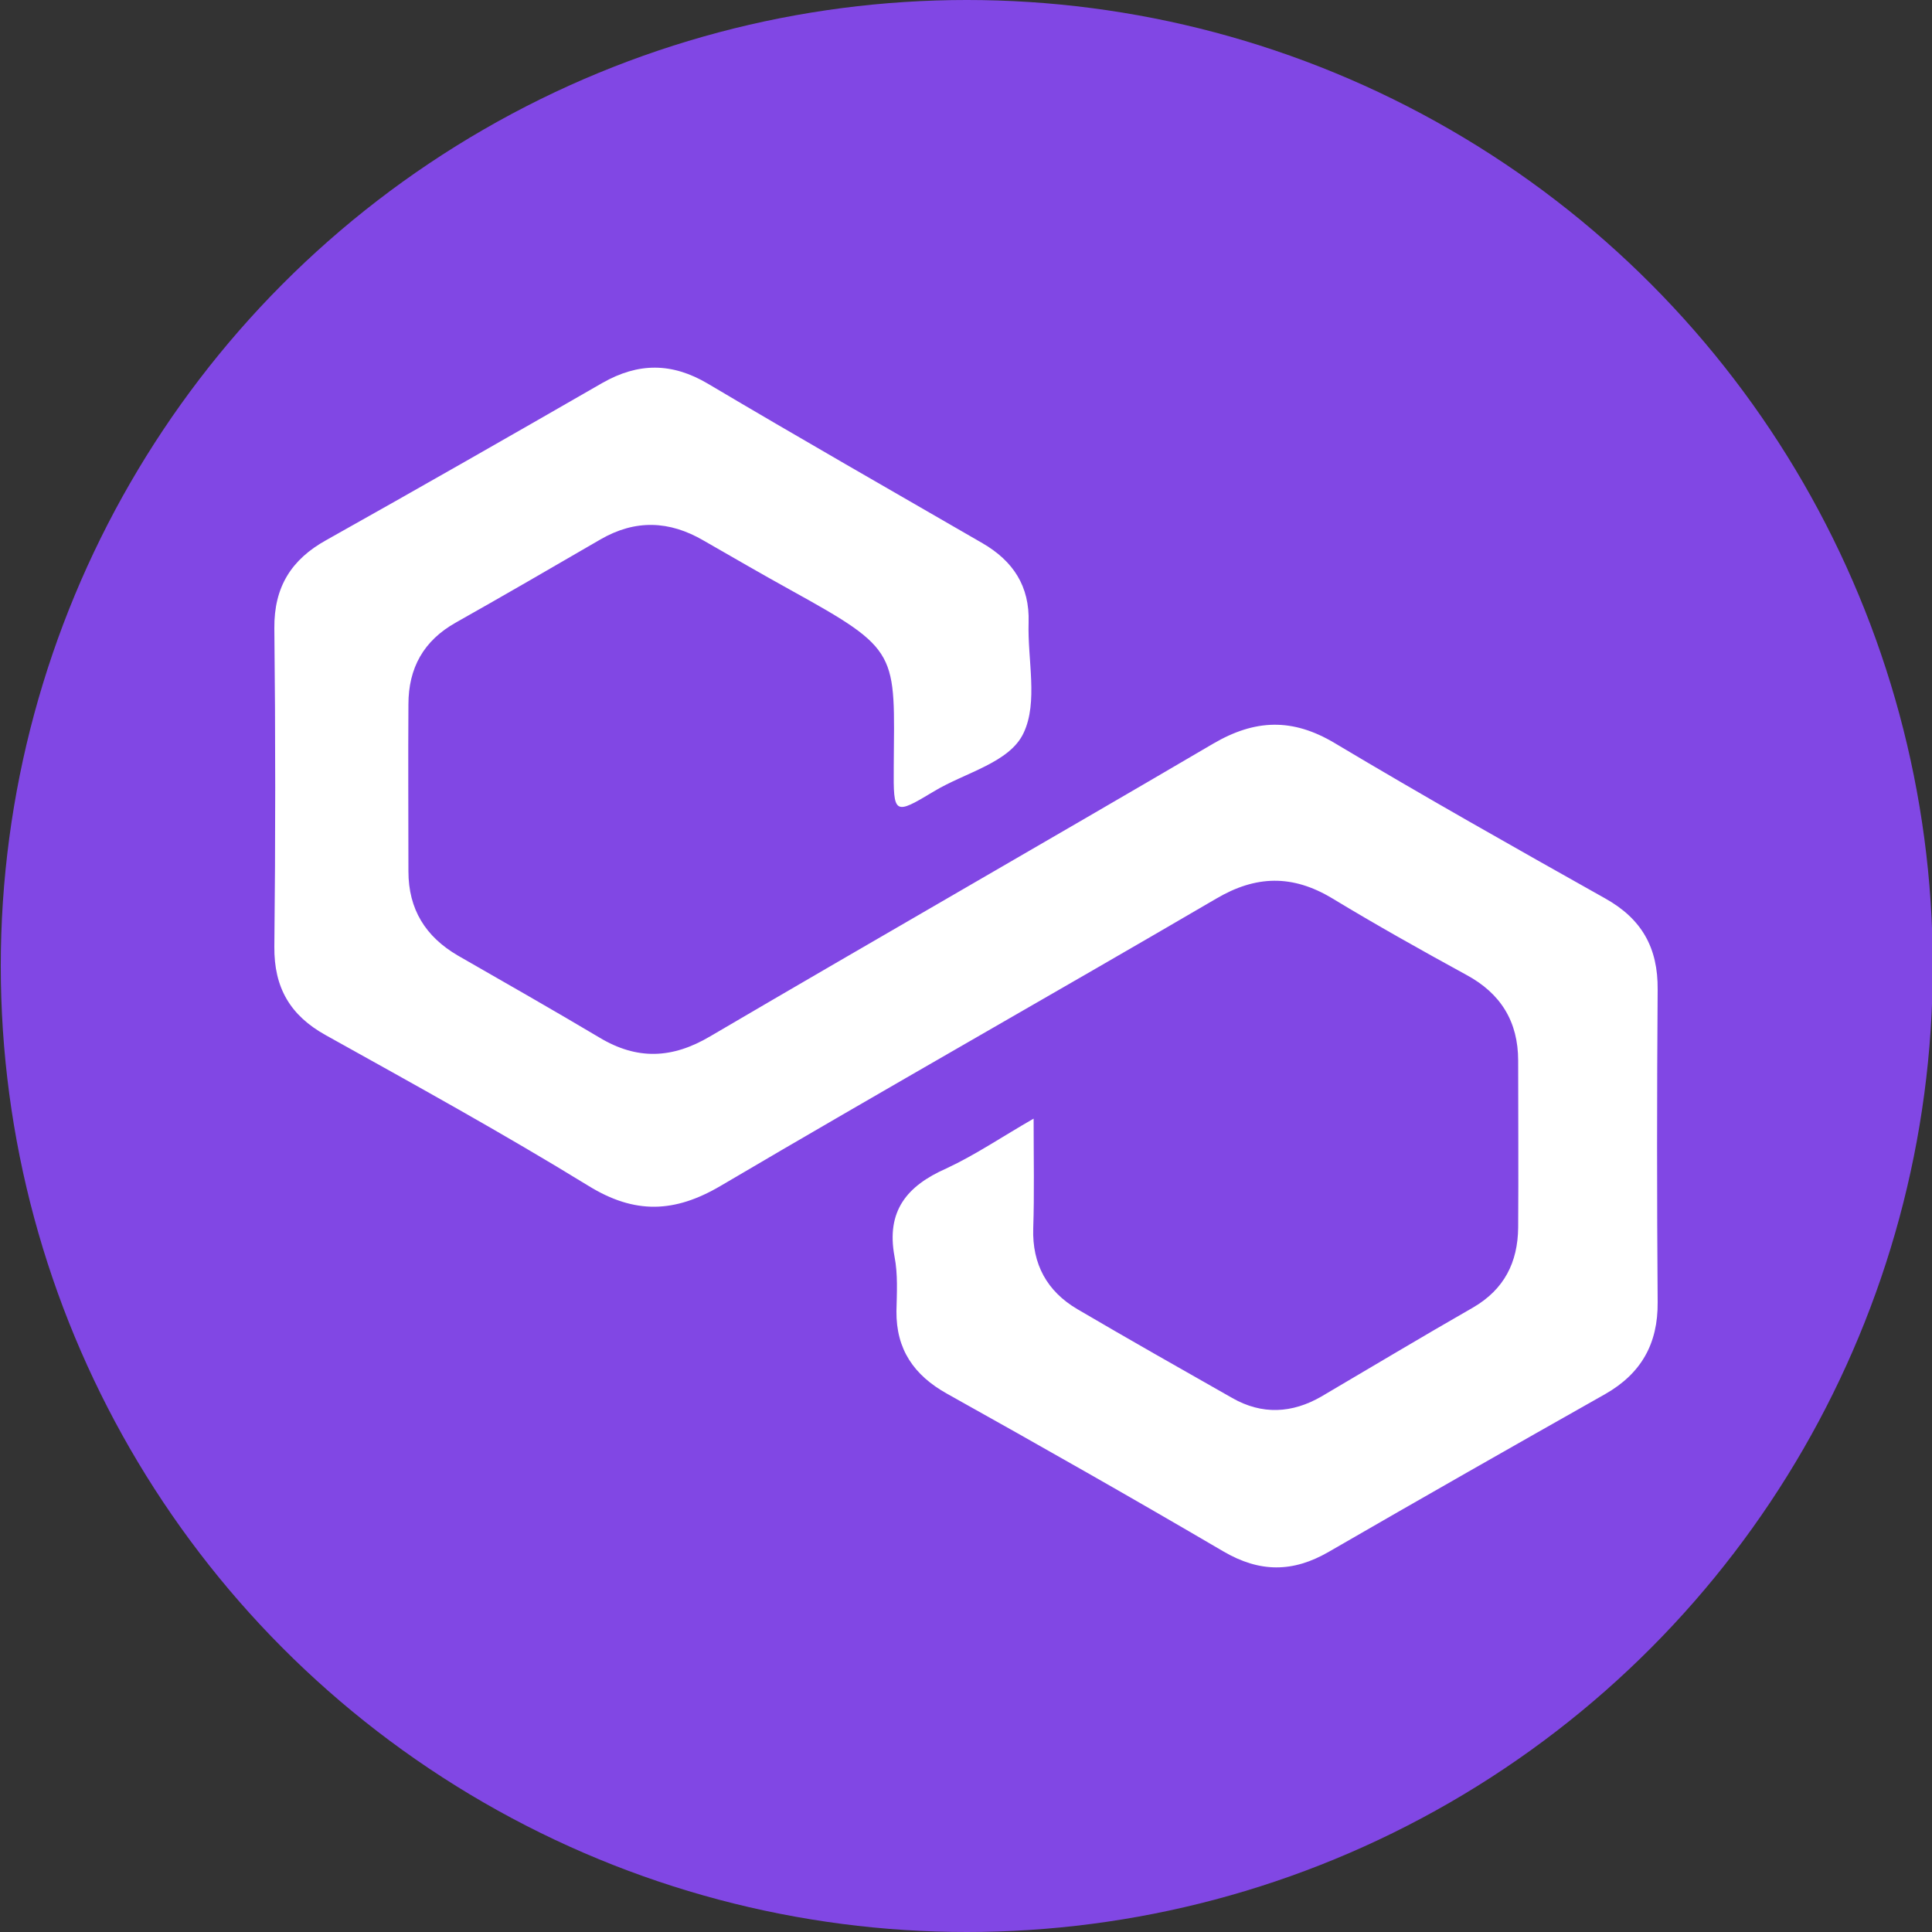 <?xml version="1.0" encoding="utf-8"?>
<!-- Generator: Adobe Illustrator 24.0.0, SVG Export Plug-In . SVG Version: 6.00 Build 0)  -->
<svg version="1.1" id="Layer_1" xmlns="http://www.w3.org/2000/svg" xmlns:xlink="http://www.w3.org/1999/xlink" x="0px" y="0px"
	 viewBox="0 0 500 500" style="enable-background:new 0 0 500 500;" xml:space="preserve">
<rect x="0" y="0" width="500" height="500" fill="#333333" stroke="none"/>
<style type="text/css">
	.st0{fill:#8147E4;}
	.st1{fill:#FFFFFF;}
</style>
<g>
	<circle class="st0" cx="250.2" cy="250" r="250"/>
	<path class="st1" d="M267.5,289.5c0,10.6,0.2,19.5-0.1,28.4c-0.3,9.3,3.6,16.3,11.4,20.9c13.3,7.8,26.7,15.4,40.1,23
		c7.7,4.4,15.5,4,23.1-0.4c13.1-7.7,26.1-15.5,39.2-23c8.1-4.7,11.6-11.7,11.7-20.7c0.1-14.4,0-28.8,0-43.2
		c0-10.1-4.5-17.4-13.4-22.2c-11.7-6.4-23.3-12.9-34.7-19.8c-10.3-6.2-19.8-6-30.1,0.1c-42.6,24.9-85.6,49.2-128.2,74.3
		c-11.9,7-22.2,7.4-34.2,0c-22.3-13.7-45.2-26.3-68-39c-9.2-5.1-13.4-12.3-13.3-22.9c0.3-27.5,0.3-54.9,0-82.4
		c-0.1-10.7,4.4-17.8,13.4-22.8c23.9-13.4,47.7-27,71.5-40.7c9.3-5.3,18-5.3,27.3,0.2c23.6,14,47.4,27.6,71.1,41.3
		c7.9,4.6,12.2,11.1,11.9,20.5c-0.3,9.7,2.5,20.6-1.3,28.6c-3.6,7.7-15.1,10.2-23.2,15.1c-10.3,6.2-10.5,6.1-10.4-6.3
		c0.2-29.8,1.7-30.1-26.7-45.8c-7.6-4.2-15-8.5-22.5-12.8c-8.9-5.2-17.7-5.5-26.7-0.3c-12.4,7.2-24.8,14.4-37.4,21.5
		c-8.4,4.7-12.3,11.8-12.3,21.2c-0.1,14.4,0,28.8,0,43.2c0,9.8,4.4,16.9,12.8,21.8c12.2,7,24.5,14,36.6,21.2
		c9.8,5.9,18.9,5.5,28.7-0.3c43.3-25.4,86.8-50.3,130.1-75.7c10.9-6.4,20.6-6.7,31.5-0.2c23.1,13.8,46.5,27,70,40.2
		c9.5,5.3,13.7,12.8,13.6,23.6c-0.2,26.9-0.2,53.9,0,80.9c0.1,10.8-4.3,18.5-13.6,23.8c-23.9,13.5-47.8,27.1-71.5,40.8
		c-9.3,5.4-17.9,5.4-27.3-0.1c-23.7-13.9-47.5-27.4-71.5-40.8c-8.6-4.8-13.2-11.5-13.1-21.4c0.1-4.7,0.4-9.5-0.5-14.1
		c-2.2-11.8,3.2-18.3,13.4-22.8C252.6,298.8,259.3,294.2,267.5,289.5z"/>
</g>
</svg>
